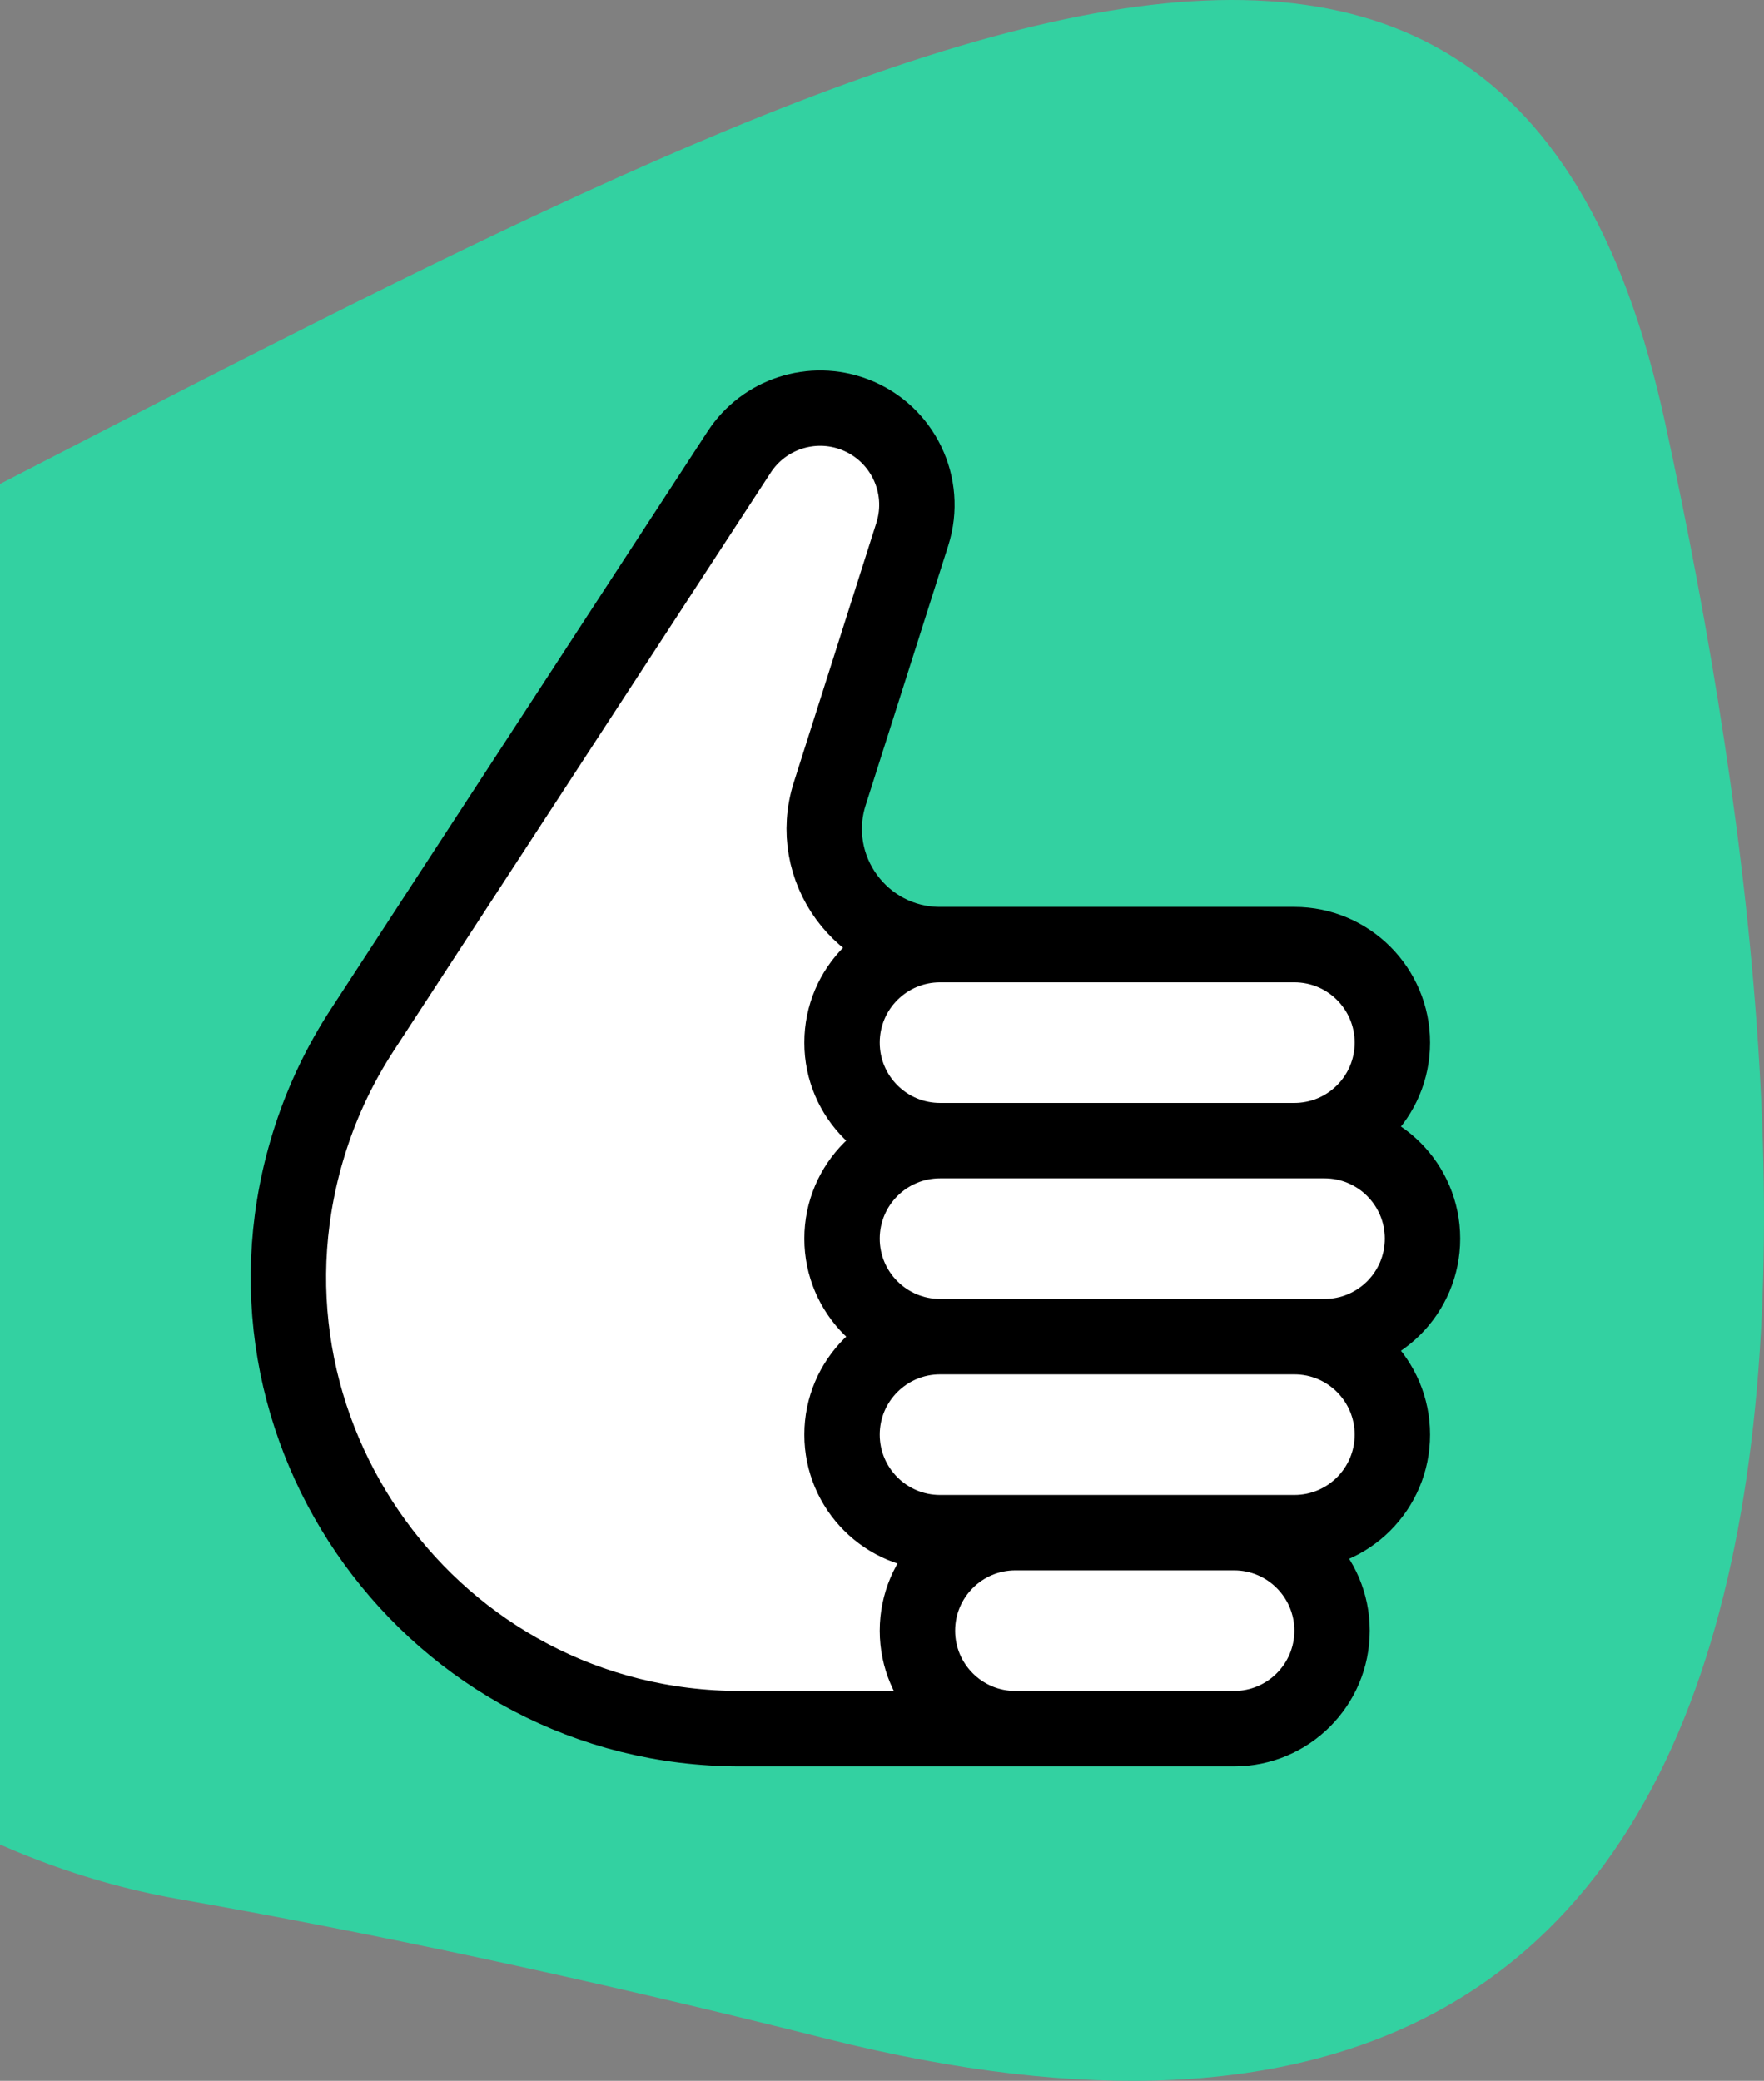 <svg width="117" height="138" viewBox="0 0 117 138" fill="none" xmlns="http://www.w3.org/2000/svg">
<rect x="0" y="0" width="117" height="138" fill="#808080" stroke="none"/>
<path d="M110.434 28.01C99.377 -22.819 53.386 4.824 -11.091 37.801C-22.199 43.482 -30.234 53.851 -32.736 66.074C-38.272 93.117 -15.376 121.172 11.812 125.94C24.208 128.113 38.55 131.117 54.824 135.208C124.957 152.839 122.478 83.372 110.434 28.01Z" fill="#33D1A1"/>
<path d="M81.85 114.648H67.35H49.108C28.749 114.648 14.32 94.776 20.623 75.417C21.438 72.915 22.578 70.531 24.016 68.327L49.026 29.979C50.674 27.451 53.862 26.414 56.682 27.488C59.862 28.7 61.543 32.184 60.511 35.428L55.034 52.642C53.458 57.594 57.154 62.648 62.35 62.648H85.85C89.44 62.648 92.35 65.558 92.35 69.148C92.35 72.737 89.44 75.648 85.85 75.648H87.85C91.44 75.648 94.35 78.558 94.35 82.148C94.35 85.737 91.44 88.648 87.85 88.648H85.85C89.44 88.648 92.35 91.558 92.35 95.148C92.35 98.737 89.44 101.648 85.85 101.648H81.85C85.44 101.648 88.35 104.558 88.35 108.148C88.35 111.737 85.44 114.648 81.85 114.648Z" fill="white"/>
<path d="M67.35 101.648C63.76 101.648 60.85 104.558 60.85 108.148C60.85 111.737 63.76 114.648 67.35 114.648M67.35 101.648H62.35C58.76 101.648 55.85 98.737 55.85 95.148C55.85 91.558 58.76 88.648 62.35 88.648M67.35 101.648H81.85M81.85 101.648H85.85C89.44 101.648 92.35 98.737 92.35 95.148C92.35 91.558 89.44 88.648 85.85 88.648M81.85 101.648C85.44 101.648 88.35 104.558 88.35 108.148C88.35 111.737 85.44 114.648 81.85 114.648H67.35M67.35 114.648H49.108C28.749 114.648 14.32 94.776 20.623 75.417C21.438 72.915 22.578 70.531 24.016 68.327L49.026 29.979C50.674 27.451 53.862 26.414 56.682 27.488C59.862 28.7 61.543 32.184 60.511 35.428L55.034 52.642C53.458 57.594 57.154 62.648 62.35 62.648M62.35 62.648C58.76 62.648 55.85 65.558 55.85 69.148C55.85 72.737 58.76 75.648 62.35 75.648M62.35 62.648H85.85C89.44 62.648 92.35 65.558 92.35 69.148C92.35 72.737 89.44 75.648 85.85 75.648M85.85 75.648H87.85C91.44 75.648 94.35 78.558 94.35 82.148C94.35 85.737 91.44 88.648 87.85 88.648H85.85M85.85 75.648H62.35M62.35 75.648C58.76 75.648 55.85 78.558 55.85 82.148C55.85 85.737 58.76 88.648 62.35 88.648M85.85 88.648H62.35" stroke="black" stroke-width="5"/>
</svg>
